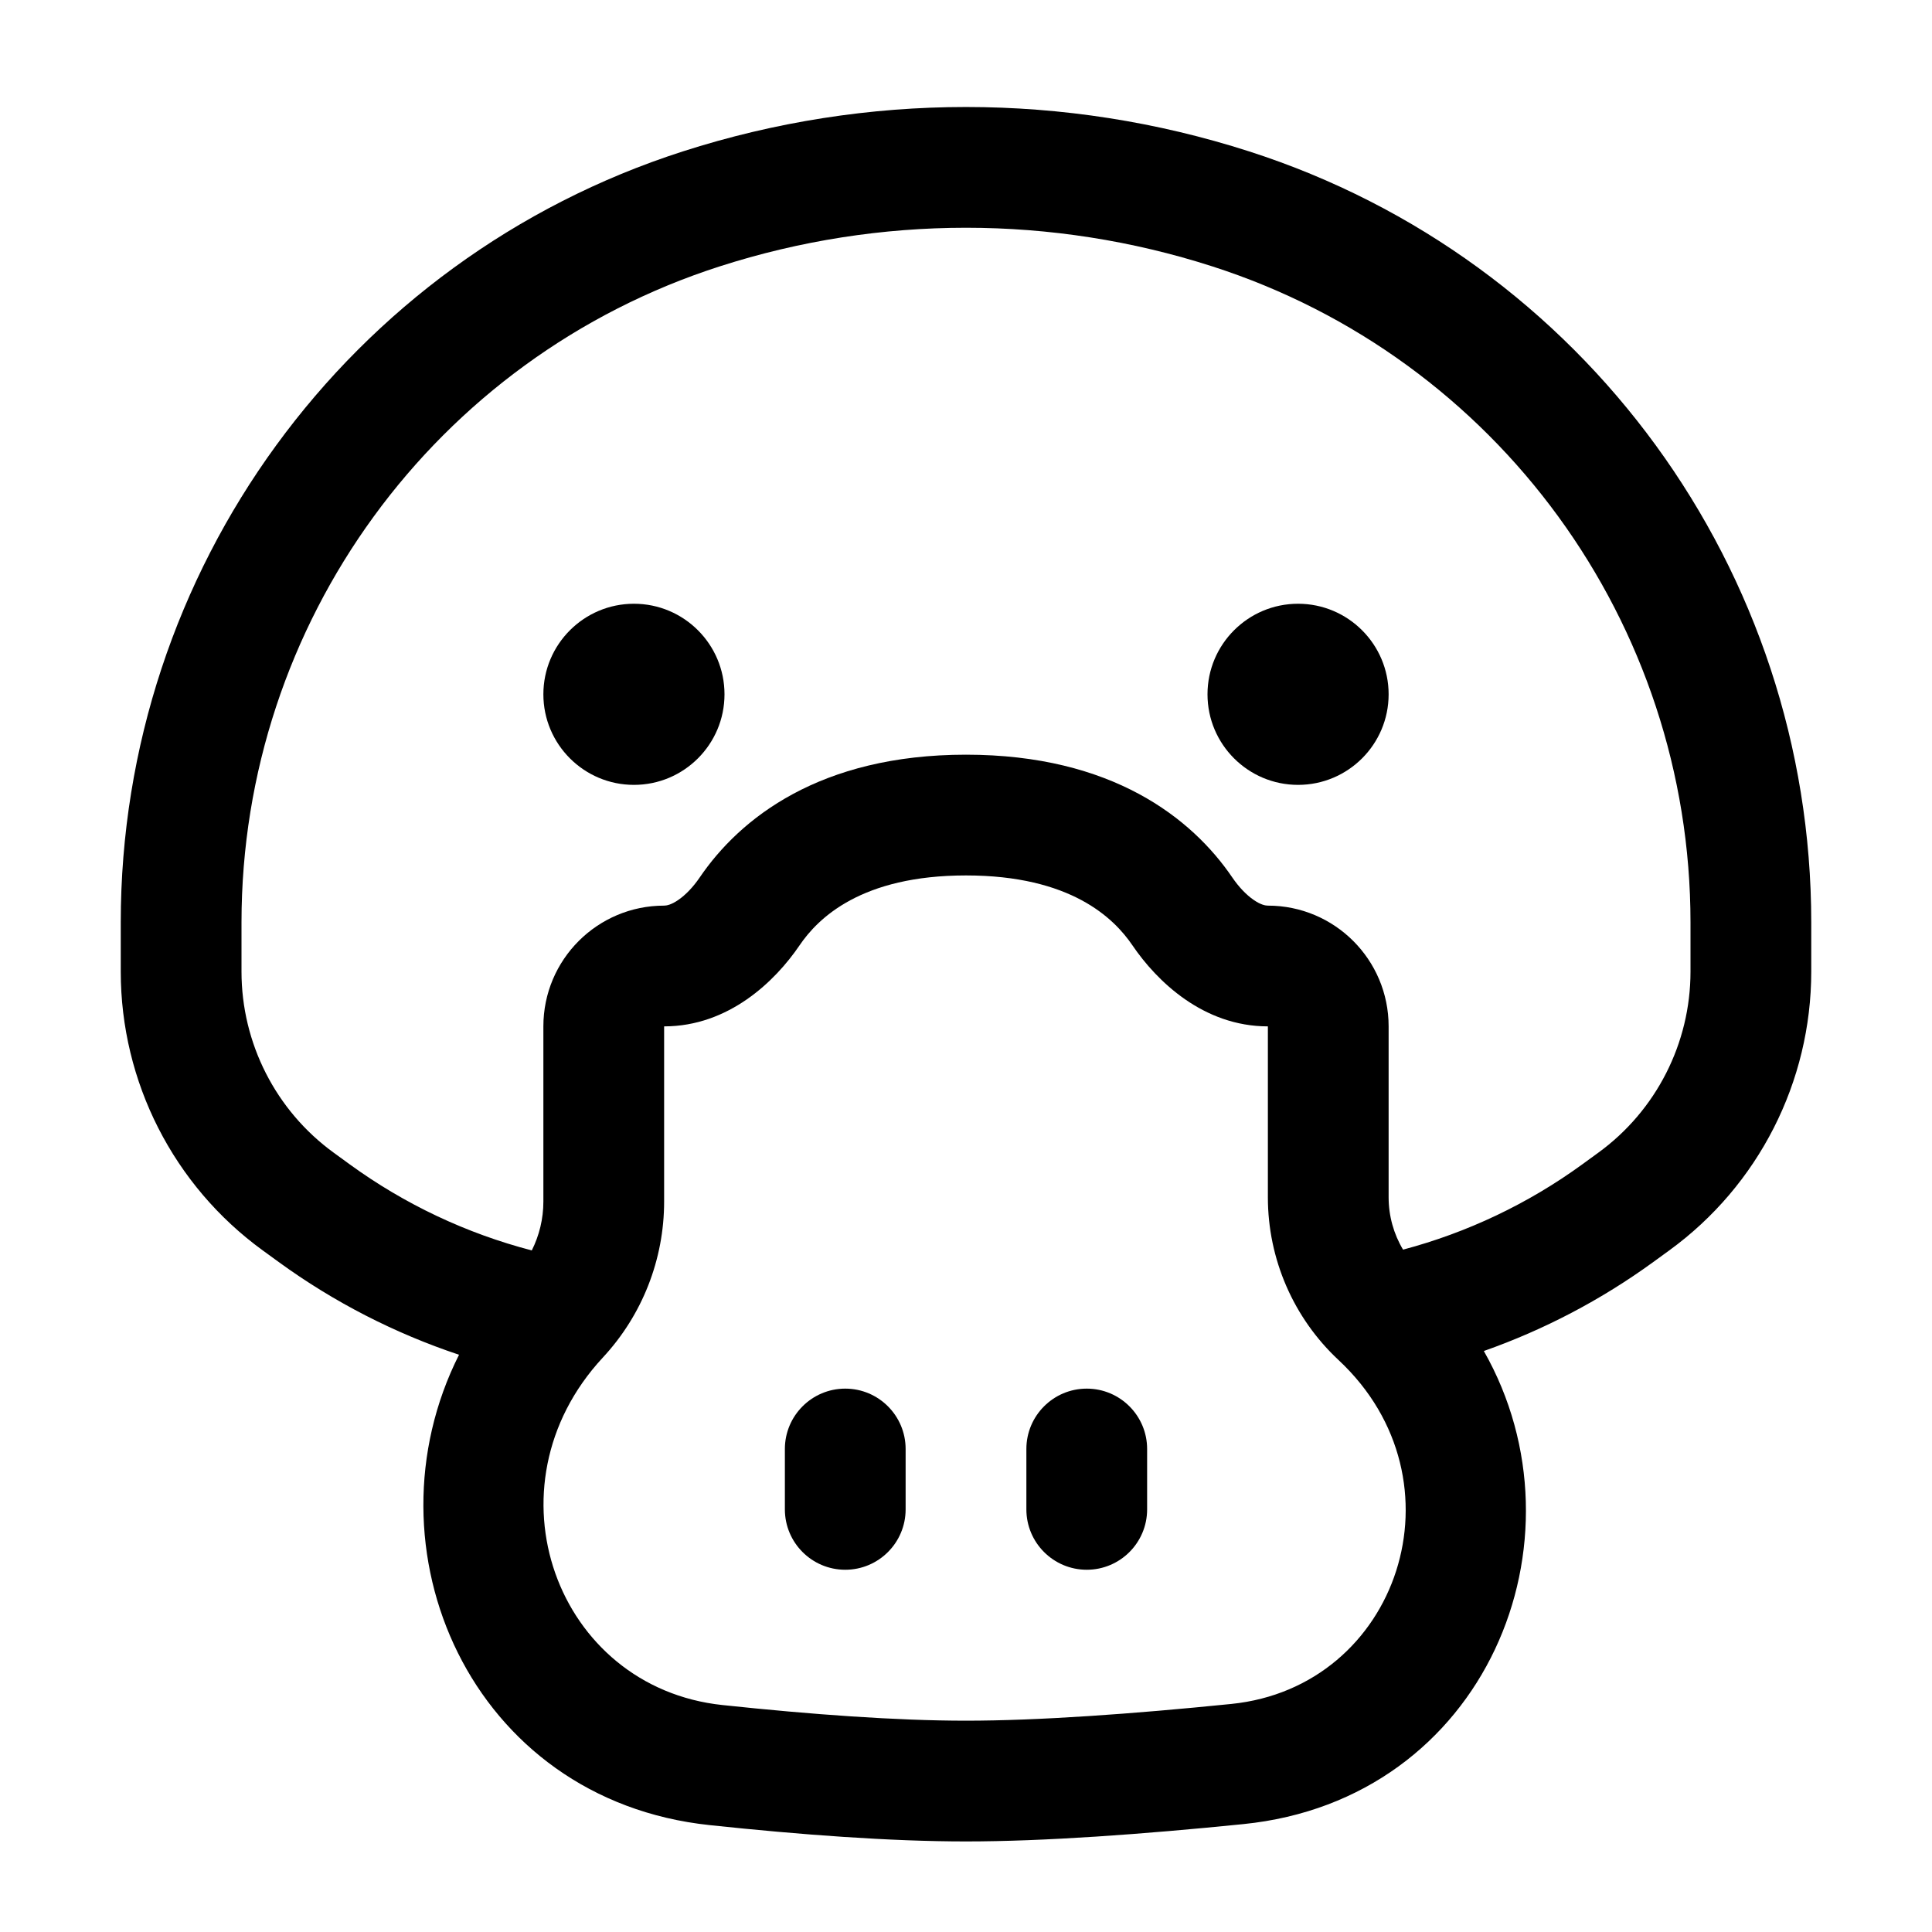 <svg viewBox="0 0 32 32" xmlns="http://www.w3.org/2000/svg">
<path d="M12 11.5C12 12.328 11.328 13 10.5 13C9.672 13 9 12.328 9 11.5C9 10.672 9.672 10 10.5 10C11.328 10 12 10.672 12 11.5Z"/>
<path d="M21.5 13C22.328 13 23 12.328 23 11.5C23 10.672 22.328 10 21.5 10C20.672 10 20 10.672 20 11.5C20 12.328 20.672 13 21.5 13Z"/>
<path d="M13 24C13 23.448 13.448 23 14 23C14.552 23 15 23.448 15 24V25C15 25.552 14.552 26 14 26C13.448 26 13 25.552 13 25V24Z"/>
<path d="M18 23C17.448 23 17 23.448 17 24V25C17 25.552 17.448 26 18 26C18.552 26 19 25.552 19 25V24C19 23.448 18.552 23 18 23Z"/>
<path fill-rule="evenodd" clip-rule="evenodd" d="M24.577 22.377C25.573 22.026 26.52 21.531 27.385 20.902L27.649 20.71C29.126 19.636 30 17.919 30 16.093V15.278C30 9.451 26.238 4.291 20.691 2.508C17.64 1.527 14.36 1.527 11.309 2.508C5.762 4.291 2 9.451 2 15.278V16.093C2 17.919 2.874 19.636 4.351 20.71L4.615 20.902C5.532 21.569 6.541 22.085 7.603 22.439C5.989 25.642 7.784 29.81 11.757 30.23C13.254 30.389 14.746 30.5 16 30.5C17.298 30.5 18.93 30.381 20.593 30.213C24.613 29.808 26.36 25.512 24.577 22.377ZM23.239 20.698C24.301 20.416 25.309 19.939 26.208 19.285L26.473 19.092C27.432 18.395 28 17.279 28 16.093V15.278C28 10.32 24.799 5.929 20.079 4.412C17.427 3.559 14.573 3.559 11.921 4.412C7.201 5.929 4 10.32 4 15.278V16.093C4 17.279 4.568 18.395 5.527 19.092L5.792 19.285C6.704 19.948 7.728 20.43 8.808 20.711C8.933 20.462 9 20.185 9 19.902V17C9 15.895 9.895 15 11 15V19.902C11 20.86 10.638 21.783 9.985 22.485C7.995 24.629 9.214 27.95 11.967 28.241C13.436 28.397 14.848 28.5 16 28.5C17.197 28.5 18.751 28.389 20.392 28.223C23.167 27.943 24.311 24.525 22.172 22.528C21.424 21.831 21 20.854 21 19.831L21 17C19.931 17 19.16 16.252 18.757 15.658C18.451 15.208 17.736 14.5 16 14.5C14.264 14.5 13.549 15.208 13.243 15.658C12.84 16.252 12.069 17 11 17L11 15C11.041 15 11.119 14.986 11.236 14.905C11.355 14.823 11.48 14.694 11.589 14.534C12.256 13.553 13.582 12.5 16 12.5C18.418 12.5 19.744 13.553 20.411 14.534C20.52 14.694 20.645 14.823 20.764 14.905C20.881 14.986 20.959 15 21 15C22.105 15 23 15.895 23 17V19.831C23 20.14 23.084 20.439 23.239 20.698Z"/>
</svg>